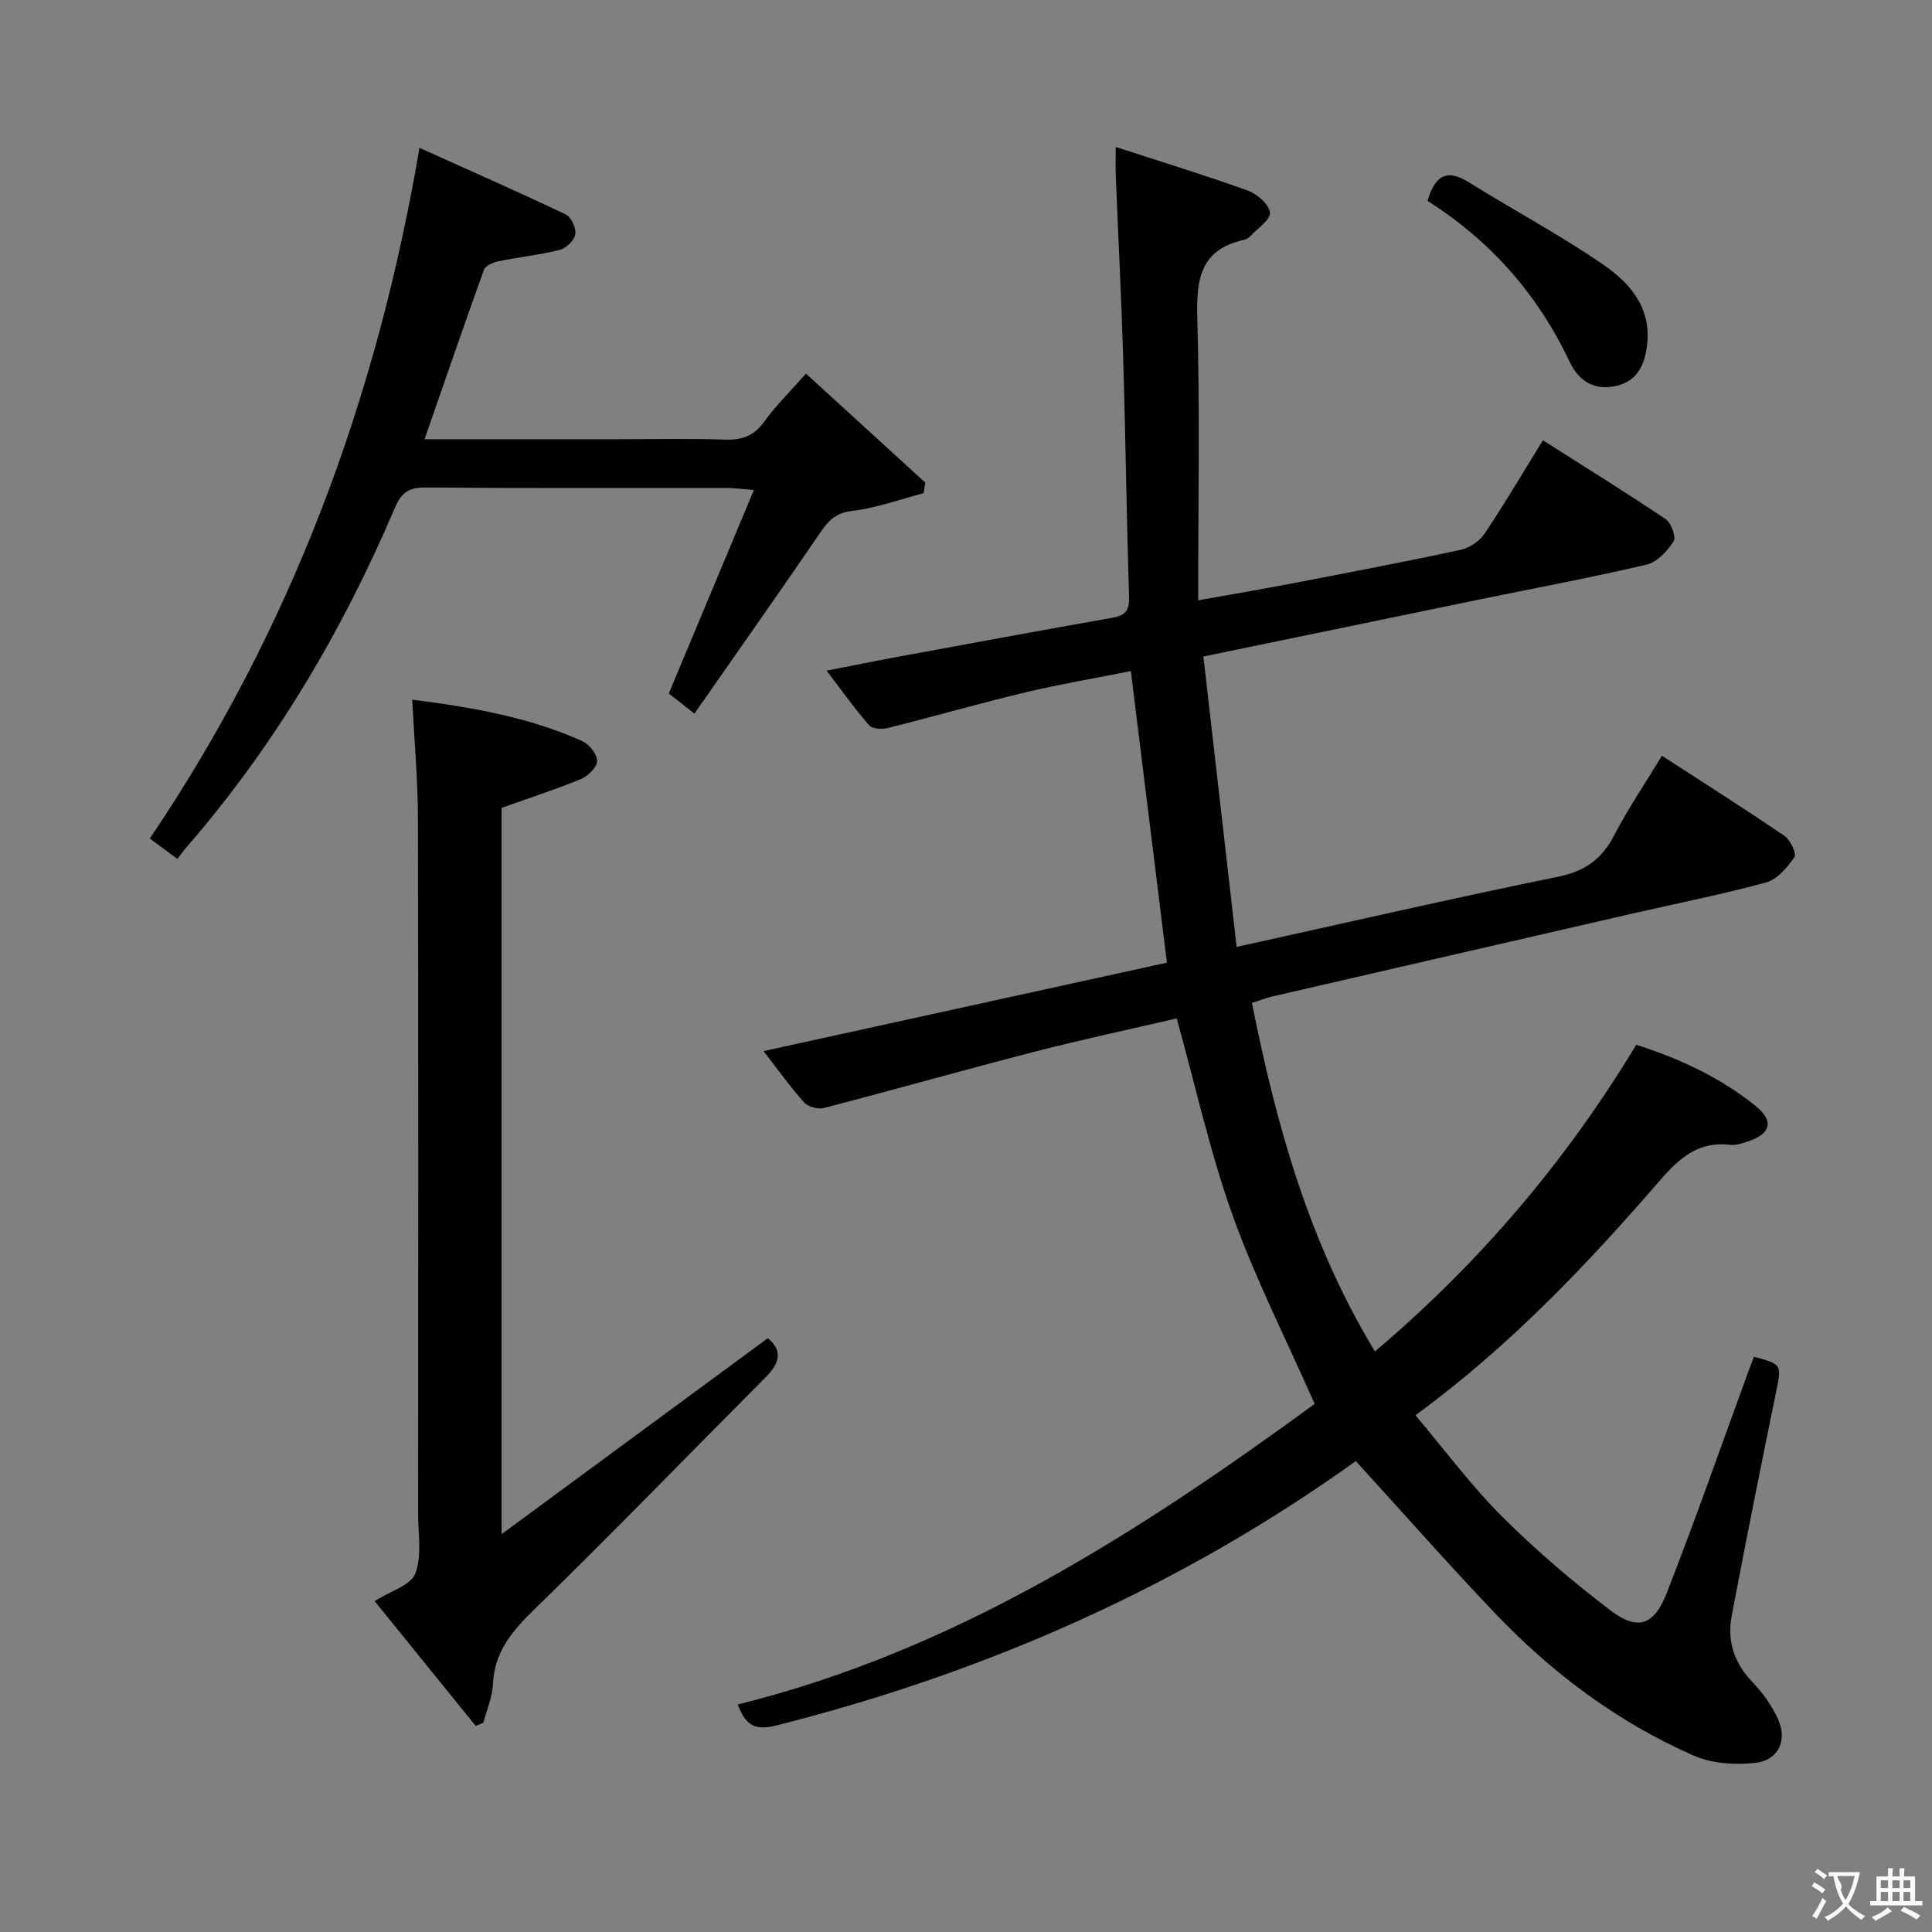 <svg enable-background="new 0 0 400 400" viewBox="0 0 400 400" xmlns="http://www.w3.org/2000/svg"><rect x="0" y="0" width="400" height="400" fill="#808080" stroke="none"/><g fill="#010000"><path d="m280.71 302.5c-36.1 25.88-76.42 43.75-119.91 54.72-4.04 1.02-6.35.42-8.05-4.33 45.23-11.17 83.34-35.88 119.44-62.22-6-13.6-12.35-26.08-17.03-39.16-4.67-13.07-7.66-26.73-11.53-40.66-9.66 2.25-19.52 4.34-29.28 6.86-14.61 3.77-29.13 7.88-43.73 11.68-1.23.32-3.29-.21-4.1-1.11-2.88-3.2-5.38-6.73-8.43-10.66 28.19-6.18 55.89-12.25 83.51-18.31-2.51-20.26-4.95-39.98-7.47-60.37-7.11 1.42-14.56 2.68-21.89 4.42-9.5 2.27-18.89 4.98-28.36 7.35-1.23.31-3.25.23-3.92-.53-2.94-3.35-5.52-7.01-8.82-11.33 5.34-1.04 9.95-1.98 14.56-2.83 14.85-2.74 29.7-5.49 44.57-8.11 2.62-.46 3.58-1.42 3.49-4.24-.51-16.47-.72-32.95-1.21-49.42-.38-12.63-1.03-25.25-1.54-37.87-.07-1.64-.01-3.29-.01-5.95 9.5 3.09 18.5 5.84 27.34 9.03 1.93.7 4.42 2.86 4.59 4.55.14 1.49-2.58 3.28-4.08 4.9-.33.35-.82.64-1.29.75-9.1 1.98-9.91 8.23-9.67 16.29.55 19.1.18 38.23.18 58.34 7.51-1.34 13.61-2.37 19.68-3.54 11.57-2.23 23.14-4.43 34.65-6.91 1.83-.39 3.91-1.78 4.95-3.33 4.15-6.19 7.94-12.63 12.09-19.35 8.69 5.52 17.15 10.76 25.4 16.31 1.16.78 2.23 3.73 1.67 4.6-1.31 2.01-3.41 4.31-5.58 4.82-11.46 2.69-23.05 4.85-34.59 7.22-18.65 3.84-37.3 7.7-57.19 11.81 2.29 20.01 4.56 39.82 6.88 60.13 23.14-5.1 44.77-10.09 66.51-14.52 5.59-1.14 9.09-3.63 11.66-8.58 2.88-5.56 6.43-10.78 9.89-16.48 8.74 5.67 17.14 10.99 25.36 16.59 1.22.83 2.55 3.7 2.06 4.41-1.46 2.12-3.53 4.59-5.83 5.22-9.12 2.5-18.42 4.32-27.64 6.44-24.9 5.71-49.79 11.45-74.68 17.19-1.27.29-2.5.8-4.16 1.34 5.02 25.05 11.67 49.38 25.47 72.15 21.54-18.27 39.4-39.18 54.1-63.5 8.86 2.83 17.4 6.73 24.79 12.74 3.85 3.13 2.99 5.81-1.86 7.33-1.09.34-2.29.78-3.37.65-6.55-.82-10.53 2.6-14.6 7.3-15.16 17.51-31.08 34.32-50.68 48.69 6.09 7.2 11.52 14.55 17.91 20.93 7.01 7.01 14.62 13.5 22.52 19.5 5.54 4.21 8.95 3.12 11.57-3.56 5.93-15.13 11.28-30.5 16.87-45.76.4-1.09.81-2.17 1.21-3.23 5.85 1.57 5.75 1.62 4.58 7.34-3.16 15.43-6.27 30.88-9.19 46.36-.97 5.16.53 9.75 4.33 13.69 2.14 2.22 4.05 4.9 5.3 7.71 1.92 4.33.06 8.42-4.64 8.97-4.21.49-9.07.17-12.89-1.51-15.88-6.98-29.57-17.29-41.47-29.85-9.51-10.01-18.64-20.35-28.44-31.11z"/><path d="m85.35 144.85c12.21 1.58 24.09 3.58 35.22 8.6 1.42.64 3.06 2.69 3.05 4.09-.01 1.28-1.85 3.13-3.3 3.73-5.18 2.15-10.53 3.87-16.47 5.99v150.37c19.05-14.03 37.05-27.28 55.13-40.58 3.2 2.68 2.35 5.28-.45 8.09-15.98 16.03-31.73 32.3-47.93 48.1-4.57 4.46-8.24 8.74-8.54 15.42-.12 2.7-1.29 5.35-1.98 8.02-.53.22-1.06.43-1.59.65-6.92-8.55-13.85-17.1-20.93-25.84 3.27-2.07 7.48-3.25 8.42-5.69 1.41-3.64.59-8.18.59-12.33.02-47.98.07-95.97-.04-143.95-.01-7.94-.74-15.89-1.18-24.67z"/><path d="m36.72 177.82c-2.11-1.56-3.83-2.83-5.7-4.21 29.15-43.19 46.93-90.67 55.83-143 10.21 4.6 20.31 9.05 30.28 13.79 1.13.54 2.19 2.83 1.98 4.1-.2 1.25-1.88 2.89-3.2 3.23-4.17 1.05-8.49 1.49-12.71 2.36-1.1.23-2.69.91-3 1.76-4.16 11.5-8.12 23.07-12.3 35.09h39.83c7.5 0 15-.17 22.49.08 3.49.11 5.91-.82 8.01-3.72 2.42-3.34 5.39-6.27 8.63-9.95 8.38 7.65 16.54 15.11 24.71 22.57-.11.73-.23 1.46-.34 2.19-4.95 1.29-9.85 3.09-14.88 3.68-3.58.42-5.03 2.28-6.78 4.85-8.41 12.31-17.01 24.5-25.8 37.11-2.63-2.07-4.15-3.27-5.3-4.17 5.85-13.99 11.57-27.68 17.62-42.14-2.8-.21-4.2-.41-5.59-.41-20.83-.02-41.66.08-62.49-.1-3.42-.03-4.94 1.13-6.23 4.16-10.9 25.57-24.89 49.26-43.16 70.31-.64.73-1.21 1.54-1.9 2.42z"/><path d="m295.55 41.59c1.6-5.4 4.09-6.64 8.54-3.86 9.27 5.78 18.96 10.93 27.93 17.12 5.3 3.65 9.77 8.69 9.03 16.16-.42 4.25-1.87 7.9-6.53 8.91-4.52.98-7.66-1.02-9.62-5.16-6.55-13.84-16.31-24.91-29.35-33.17z"/></g><path d="m377.9 391.2c-.2.3-.4.5-.6.8-.7-.6-1.4-1-2.2-1.5.2-.3.4-.5.5-.8.6.4 1.4.8 2.3 1.5zm-1.8 6.1c-.2-.2-.5-.4-.9-.6.4-.6.8-1.2 1.2-1.9s.7-1.3.9-1.9c.3.3.5.5.8.7-.7 1.3-1.4 2.6-2 3.7zm2.2-9c-.3.3-.5.5-.6.8-.6-.6-1.3-1.1-2-1.5.3-.3.5-.5.6-.7.6.5 1.3.9 2 1.4zm.3.2v-.9h2 4.5c-.3 1.3-.6 2.5-1 3.6s-.9 2.1-1.4 3c.4.5 1 1 1.6 1.4s1.2.8 1.9 1.1c-.3.2-.5.4-.8.8-.4-.3-1-.7-1.6-1.2s-1.2-1.1-1.6-1.6c-.5.6-1.1 1.1-1.7 1.6s-1.4.9-2.1 1.4c-.1-.3-.3-.5-.7-.8.6-.2 1.2-.5 1.9-1s1.4-1.1 2-1.8c-.5-.8-.9-1.6-1.2-2.5s-.6-2-.8-3.2c-.4.1-.7.1-1 .1zm2.5 2.7c.3 1 .7 1.7 1 2.2.3-.5.6-1.1 1-2s.6-1.9.9-3h-3.2-.4c.1.9 1.3 1.8.7 2.8z" fill="#fbfafa"/><path d="m396.5 388.5v1.5 3.6h1.5v.9c-.4 0-1 0-1.7 0h-7.9c-.5 0-.9 0-1.2 0v-.9h1.3v-3.5c0-.7 0-1.2 0-1.6h2.4c0-.8 0-1.4 0-1.7h1c0 .3-.1.8-.1 1.7h1.5c0-.8 0-1.4 0-1.7h1c0 .3-.1.9-.1 1.7zm-8.2 9.2c-.2-.3-.5-.5-.8-.8.8-.3 1.4-.6 1.9-.9s1-.7 1.4-1.1c.3.3.6.5.9.8-1.6 1-2.8 1.6-3.4 2zm2.6-6.8v-1.6h-1.5v1.6zm0 2.7v-1.9h-1.5v1.9zm2.4-2.7v-1.6h-1.5v1.6zm0 2.7v-1.9h-1.5v1.9zm.2 2 .7-.8c.4.2.9.5 1.6.8s1.3.7 1.8 1c-.3.3-.5.5-.8.8-.4-.3-1.5-1-3.3-1.8zm2-4.7v-1.6h-1.4v1.6zm0 2.7v-1.9h-1.4v1.9z" fill="#fbfafa"/></svg>
